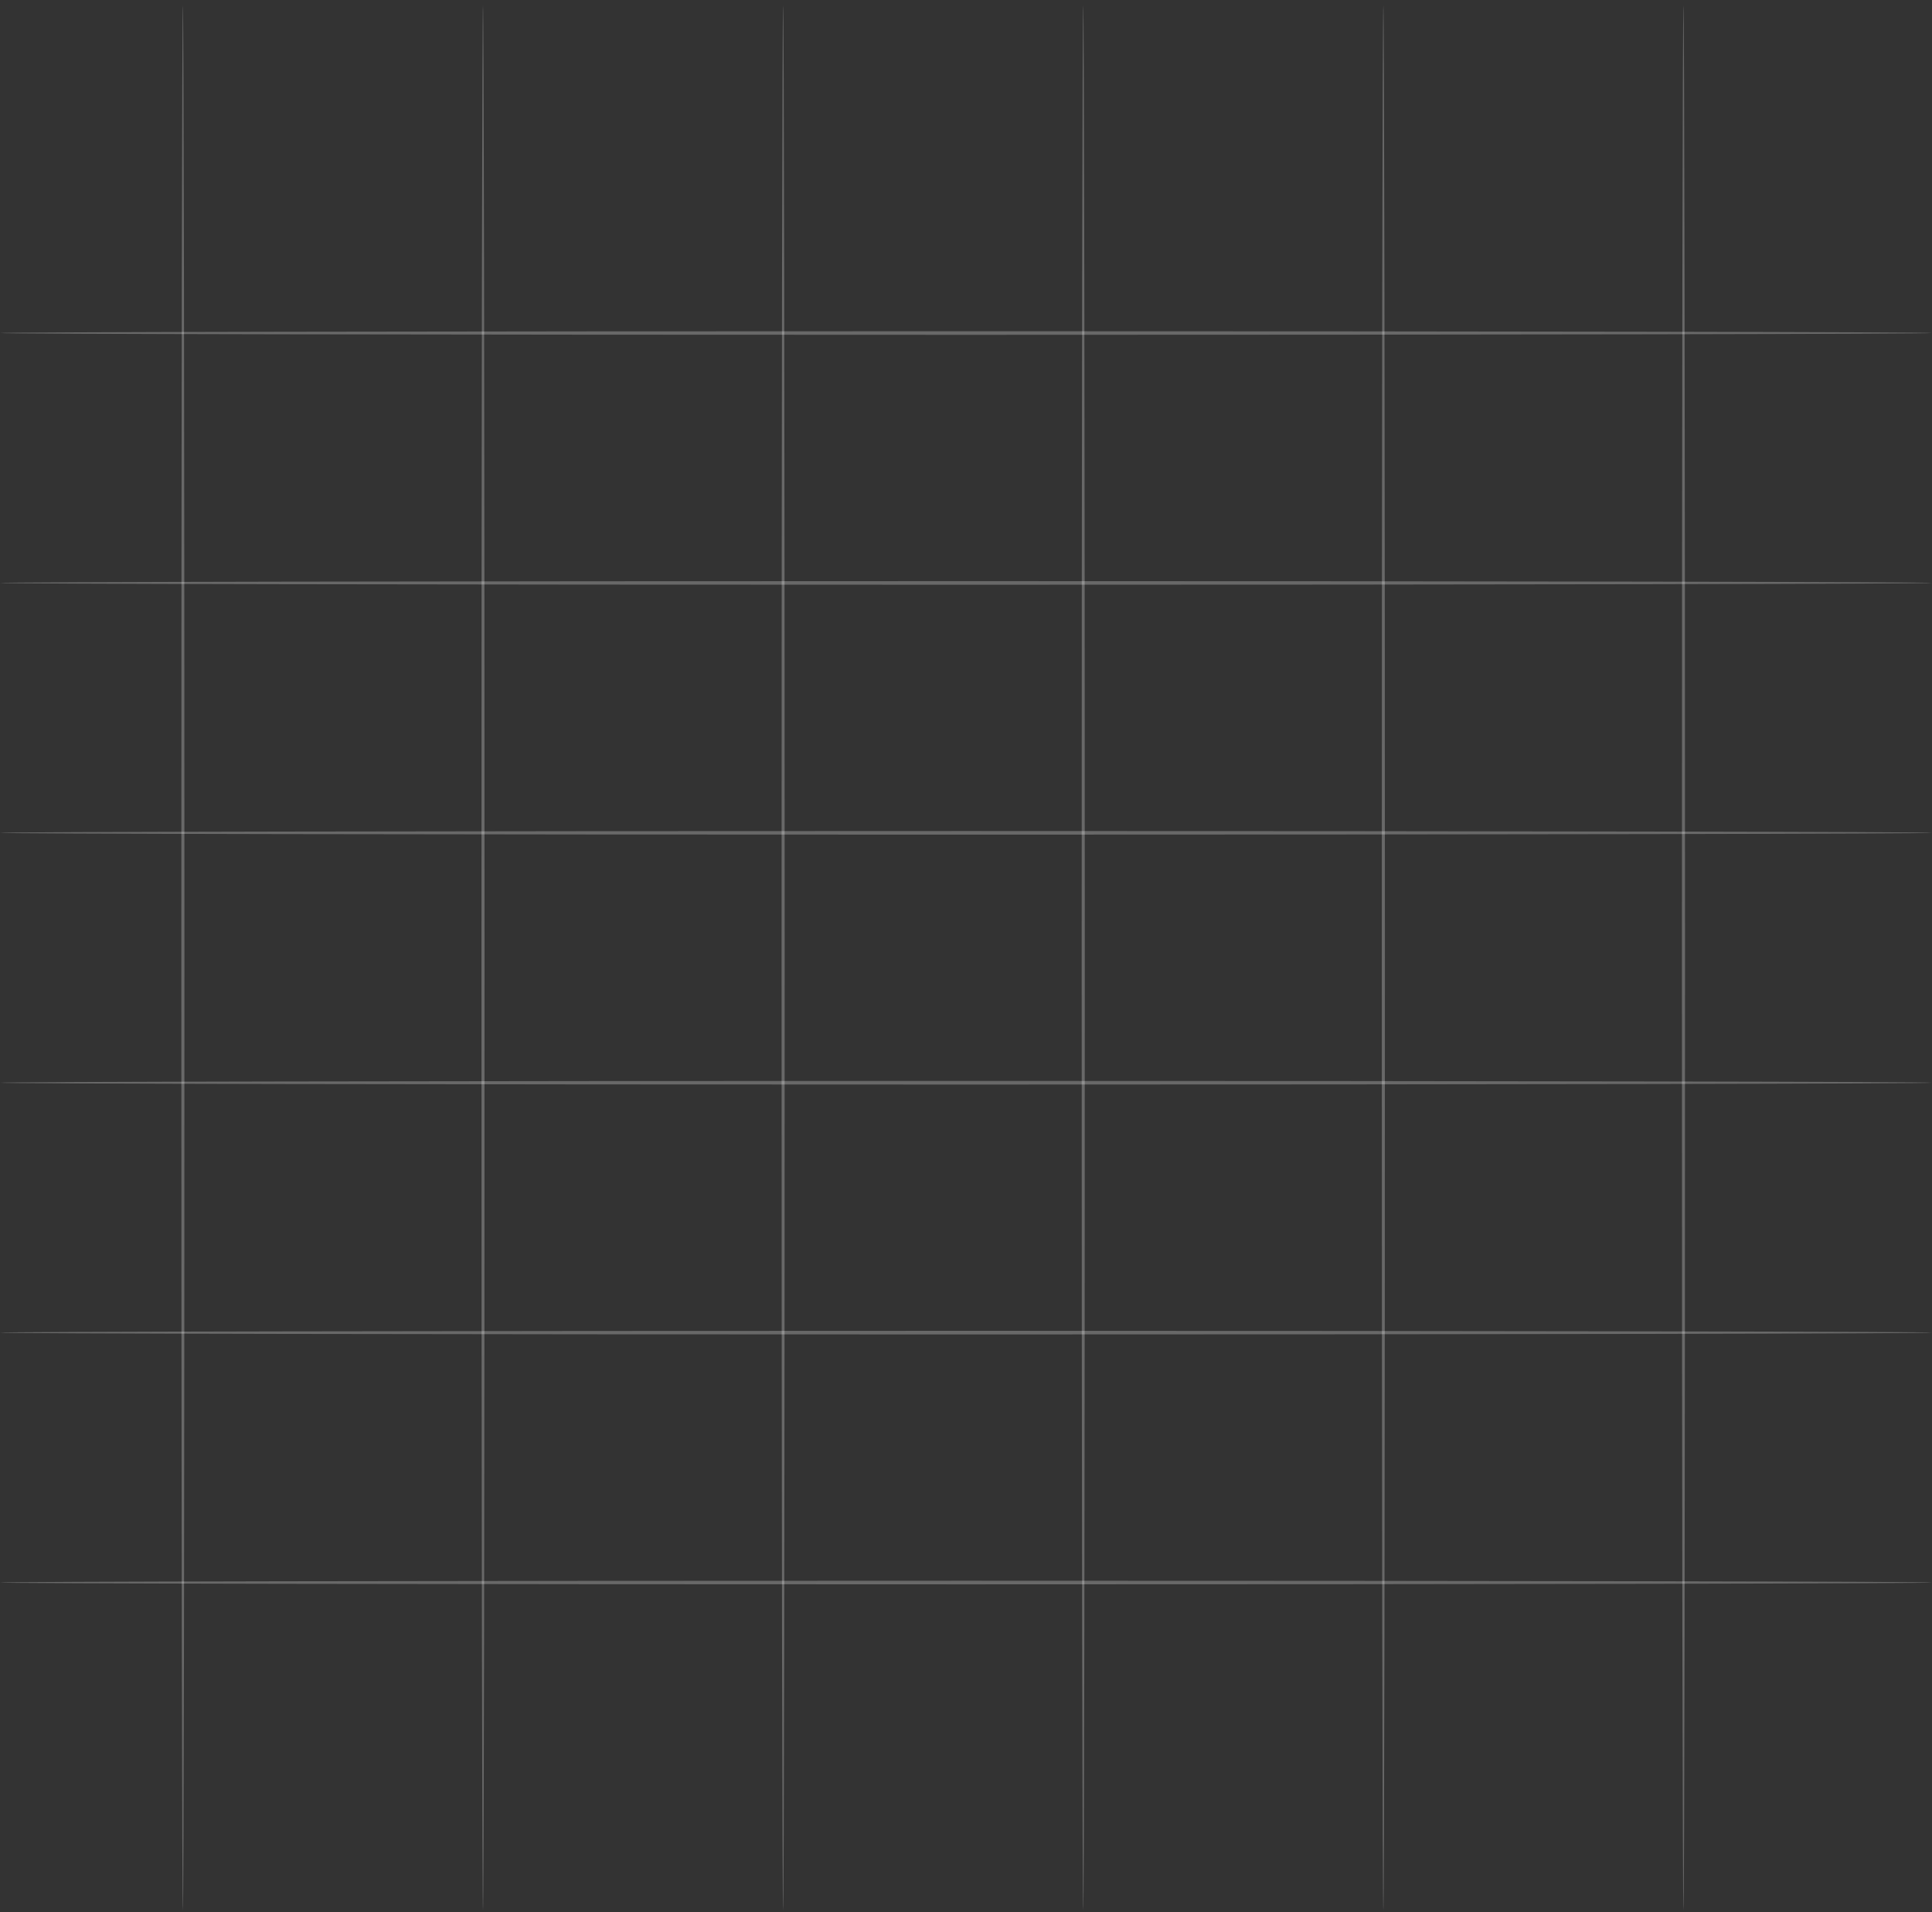 <svg width="292" height="289" viewBox="0 0 292 289" fill="none" xmlns="http://www.w3.org/2000/svg">
<rect x="0" y="0" width="292" height="289" fill="#333333" stroke="none"/>
<path d="M292 50.331C292 50.478 226.766 50.604 146 50.604C65.234 50.604 0 50.478 0 50.331C0 50.184 65.234 50.058 146 50.058C226.766 50.058 292 50.173 292 50.331Z" fill="white" fill-opacity="0.26"/>
<path d="M292 163.635C292 163.783 226.766 163.909 146 163.909C65.234 163.909 0 163.783 0 163.635C0 163.488 65.234 163.362 146 163.362C226.766 163.362 292 163.478 292 163.635Z" fill="white" fill-opacity="0.26"/>
<path d="M292 88.099C292 88.246 226.766 88.372 146 88.372C65.234 88.372 0 88.246 0 88.099C0 87.952 65.234 87.826 146 87.826C226.766 87.826 292 87.941 292 88.099Z" fill="white" fill-opacity="0.26"/>
<path d="M292 201.403C292 201.55 226.766 201.677 146 201.677C65.234 201.677 0 201.55 0 201.403C0 201.256 65.234 201.13 146 201.13C226.766 201.13 292 201.246 292 201.403Z" fill="white" fill-opacity="0.26"/>
<path d="M292 125.867C292 126.014 226.766 126.14 146 126.14C65.234 126.14 0 126.014 0 125.867C0 125.72 65.234 125.594 146 125.594C226.766 125.594 292 125.71 292 125.867Z" fill="white" fill-opacity="0.26"/>
<path d="M292 239.172C292 239.319 226.766 239.445 146 239.445C65.234 239.445 0 239.319 0 239.172C0 239.025 65.234 238.898 146 238.898C226.766 238.898 292 239.014 292 239.172Z" fill="white" fill-opacity="0.26"/>
<path d="M254.437 288.708C254.31 288.708 254.201 224.387 254.201 144.752C254.201 65.116 254.31 0.795 254.437 0.795C254.564 0.795 254.673 65.116 254.673 144.752C254.673 224.387 254.573 288.708 254.437 288.708Z" fill="white" fill-opacity="0.26"/>
<path d="M118.359 288.708C118.232 288.708 118.123 224.387 118.123 144.752C118.123 65.116 118.232 0.795 118.359 0.795C118.486 0.795 118.595 65.116 118.595 144.752C118.595 224.387 118.496 288.708 118.359 288.708Z" fill="white" fill-opacity="0.26"/>
<path d="M209.078 288.708C208.95 288.708 208.841 224.387 208.841 144.752C208.841 65.116 208.95 0.795 209.078 0.795C209.205 0.795 209.314 65.116 209.314 144.752C209.314 224.387 209.214 288.708 209.078 288.708Z" fill="white" fill-opacity="0.26"/>
<path d="M73 288.708C72.873 288.708 72.764 224.387 72.764 144.752C72.764 65.116 72.873 0.795 73 0.795C73.127 0.795 73.236 65.116 73.236 144.752C73.236 224.387 73.136 288.708 73 288.708Z" fill="white" fill-opacity="0.26"/>
<path d="M163.718 288.708C163.591 288.708 163.482 224.387 163.482 144.752C163.482 65.116 163.591 0.795 163.718 0.795C163.846 0.795 163.955 65.116 163.955 144.752C163.955 224.387 163.855 288.708 163.718 288.708Z" fill="white" fill-opacity="0.26"/>
<path d="M27.641 288.708C27.514 288.708 27.404 224.387 27.404 144.752C27.404 65.116 27.514 0.795 27.641 0.795C27.768 0.795 27.877 65.116 27.877 144.752C27.877 224.387 27.777 288.708 27.641 288.708Z" fill="white" fill-opacity="0.26"/>
</svg>
